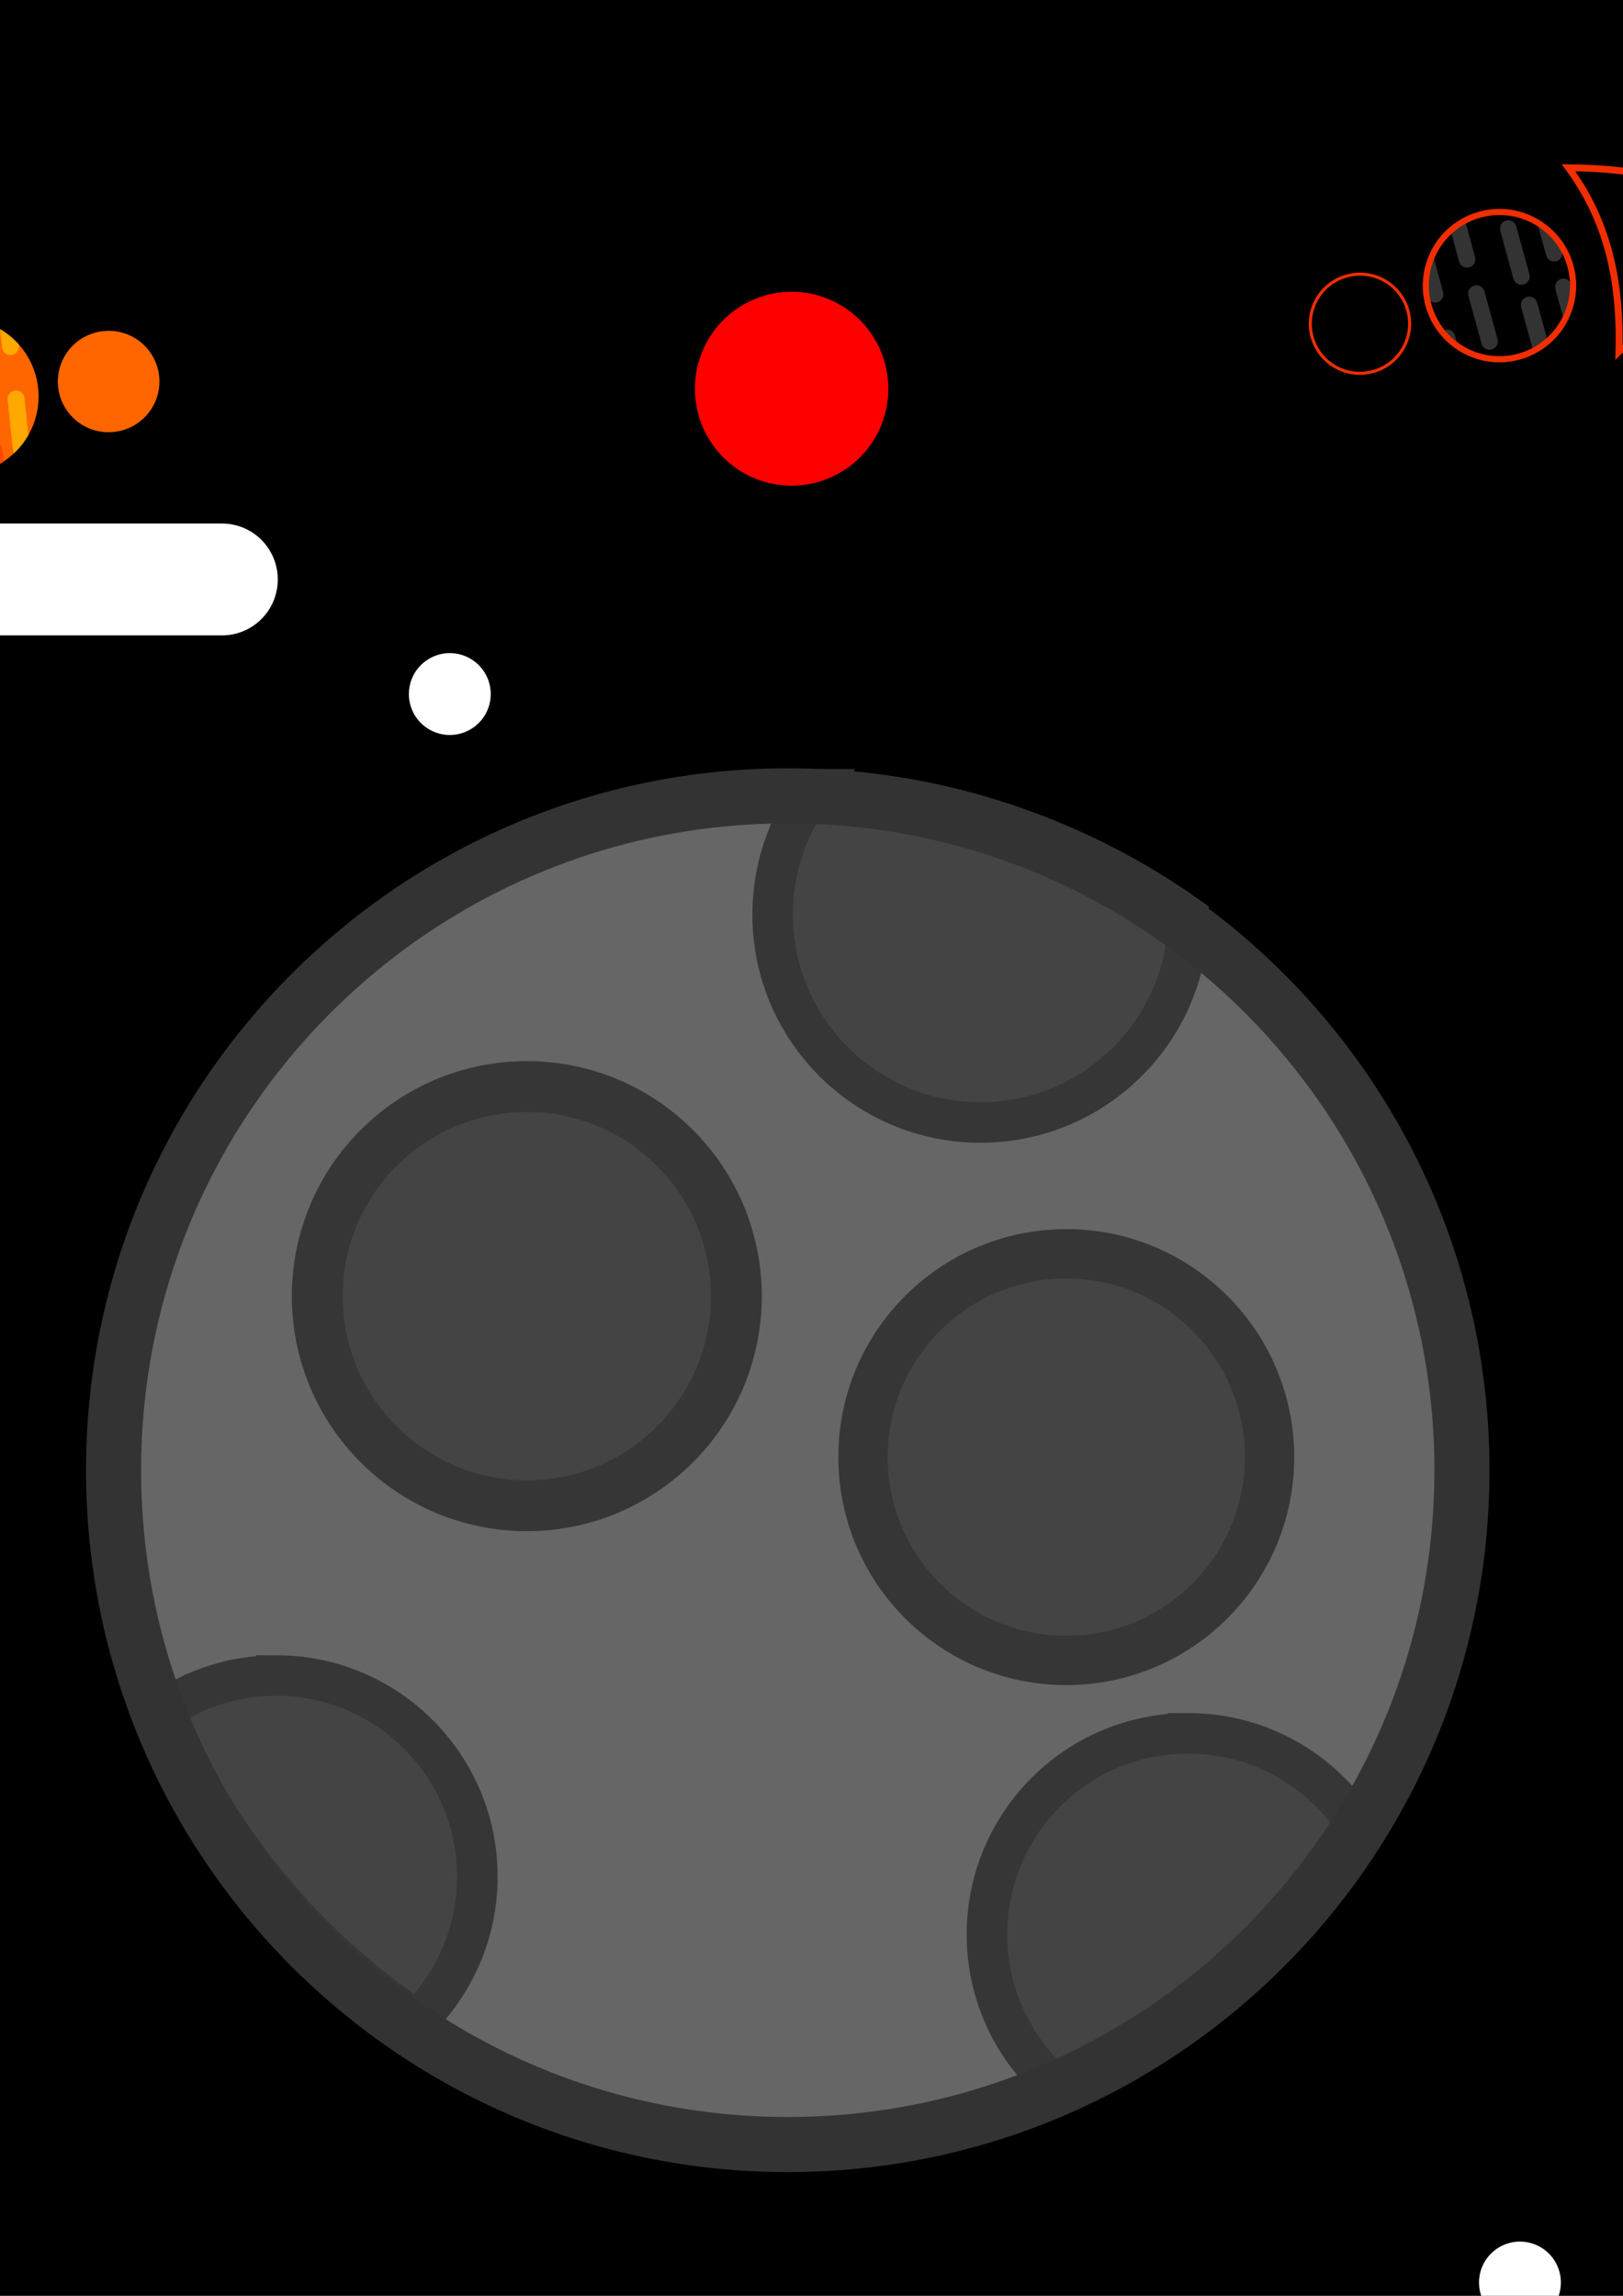 <?xml version="1.0" encoding="UTF-8" standalone="no"?>
<!-- Created with Inkscape (http://www.inkscape.org/) -->

<svg
   xmlns:dc="http://purl.org/dc/elements/1.1/"
   xmlns:cc="http://creativecommons.org/ns#"
   xmlns:rdf="http://www.w3.org/1999/02/22-rdf-syntax-ns#"
   xmlns:svg="http://www.w3.org/2000/svg"
   xmlns="http://www.w3.org/2000/svg"
   xmlns:sodipodi="http://sodipodi.sourceforge.net/DTD/sodipodi-0.dtd"
   xmlns:inkscape="http://www.inkscape.org/namespaces/inkscape"
   width="744.094"
   height="1052.362"
   id="svg2"
   version="1.1"
   inkscape:version="0.48.2 r9819"
   sodipodi:docname="concept art.svg">
  <defs
     id="defs4">
    <filter
       inkscape:collect="always"
       id="filter5023">
      <feGaussianBlur
         inkscape:collect="always"
         stdDeviation="8.646"
         id="feGaussianBlur5025" />
    </filter>
  </defs>
  <sodipodi:namedview
     id="base"
     pagecolor="#ffffff"
     bordercolor="#666666"
     borderopacity="1.0"
     inkscape:pageopacity="0.0"
     inkscape:pageshadow="2"
     inkscape:zoom="0.89865282"
     inkscape:cx="3676.7158"
     inkscape:cy="94.703873"
     inkscape:document-units="px"
     inkscape:current-layer="g4925"
     showgrid="false"
     inkscape:window-width="1366"
     inkscape:window-height="709"
     inkscape:window-x="-8"
     inkscape:window-y="760"
     inkscape:window-maximized="1" />
  <g
     inkscape:label="Layer 1"
     inkscape:groupmode="layer"
     id="layer1">
    <rect
       style="fill:#000000;fill-opacity:1;stroke:none"
       id="rect3160"
       width="3543.75"
       height="2125"
       x="-1687.5"
       y="-616.388"
       ry="28.571" />
    <g
       id="g3244">
      <path
         inkscape:connector-curvature="0"
         id="path2994"
         d="m -404.286,426.648 c 0,265.886 -215.543,481.429 -481.429,481.429 -265.886,0 -481.429,-215.543 -481.429,-481.429 0,-265.886 215.543,-481.429 481.429,-481.429 265.886,0 481.429,215.543 481.429,481.429 z"
         style="fill:#ff6600;fill-opacity:1;stroke:none" />
      <path
         inkscape:connector-curvature="0"
         id="rect3772"
         d="m -1184.396,49.018 c -37.007,29.307 -69.525,63.976 -96.558,102.775 3.989,0.969 8.139,1.649 12.434,1.649 l 313.146,0 c 28.921,0 52.276,-23.355 52.276,-52.276 0,-28.921 -23.355,-52.149 -52.276,-52.149 l -229.023,0 z"
         style="fill:#ffa800;fill-opacity:1;stroke:none" />
      <path
         inkscape:connector-curvature="0"
         id="rect3774"
         d="m -732.059,49.018 c -28.921,0 -52.149,23.228 -52.149,52.149 0,28.921 23.228,52.276 52.149,52.276 l 242.726,0 c -27.255,-39.467 -60.169,-74.703 -97.7,-104.424 l -145.027,0 z"
         style="fill:#ffa800;fill-opacity:1;stroke:none" />
      <path
         inkscape:connector-curvature="0"
         id="rect3776"
         d="m -560.895,379.674 c -28.921,0 -52.149,23.228 -52.149,52.149 0,28.921 23.228,52.149 52.149,52.149 l 153.274,0 c 2.234,-18.813 3.299,-37.936 3.299,-57.351 0,-15.841 -0.789,-31.498 -2.284,-46.947 l -154.289,0 z"
         style="fill:#ffa800;fill-opacity:1;stroke:none" />
      <rect
         style="fill:#ffa800;fill-opacity:1;stroke:none"
         id="rect3778"
         width="417.625"
         height="104.406"
         x="-1303.339"
         y="379.622"
         ry="52.203" />
      <path
         inkscape:connector-curvature="0"
         id="rect3780"
         d="m -1251.136,713.121 c -6.647,0 -12.941,1.307 -18.779,3.553 29.164,38.574 64.011,72.597 103.282,100.872 l 228.769,0 c 28.921,0 52.149,-23.228 52.149,-52.149 0,-28.921 -23.228,-52.276 -52.149,-52.276 l -313.273,0 z"
         style="fill:#ffa800;fill-opacity:1;stroke:none" />
      <path
         inkscape:connector-curvature="0"
         id="rect3782"
         d="m -613.044,713.121 c -28.921,0 -52.276,23.355 -52.276,52.276 0,28.921 23.355,52.149 52.276,52.149 l 8.247,0 c 40.474,-29.14 76.249,-64.384 105.947,-104.424 l -114.194,0 z"
         style="fill:#ffa800;fill-opacity:1;stroke:none" />
      <path
         inkscape:connector-curvature="0"
         id="rect3826"
         d="m -1056.824,544.932 313.219,0 c 28.921,0 52.203,23.283 52.203,52.203 0,28.921 -23.283,52.203 -52.203,52.203 l -313.219,0 c -28.921,0 -52.203,-23.283 -52.203,-52.203 0,-28.921 23.282,-52.203 52.203,-52.203 z"
         style="fill:#ff4800;fill-opacity:1;stroke:none" />
      <path
         inkscape:connector-curvature="0"
         id="rect3828"
         d="m -569.65,544.875 c -28.92,0 -52.149,23.355 -52.149,52.276 0,28.921 23.228,52.149 52.149,52.149 l 110.895,0 c 17.105,-32.742 30.589,-67.799 39.841,-104.424 l -150.736,0 z"
         style="fill:#ff4800;fill-opacity:1;stroke:none" />
      <path
         inkscape:connector-curvature="0"
         id="rect3830"
         d="m -569.65,225.892 c -28.92,0 -52.149,23.355 -52.149,52.276 0,28.92 23.228,52.149 52.149,52.149 l 155.685,0 c -7.411,-36.469 -18.982,-71.458 -34.131,-104.424 l -121.553,0 z"
         style="fill:#ff4800;fill-opacity:1;stroke:none" />
      <path
         inkscape:connector-curvature="0"
         id="rect3832"
         d="m -1056.824,225.913 313.219,0 c 28.921,0 52.203,23.283 52.203,52.203 0,28.92 -23.283,52.203 -52.203,52.203 l -313.219,0 c -28.921,0 -52.203,-23.283 -52.203,-52.203 0,-28.921 23.283,-52.203 52.203,-52.203 z"
         style="fill:#ff4800;fill-opacity:1;stroke:none" />
      <path
         inkscape:connector-curvature="0"
         id="rect3834"
         d="m -885.714,-54.772 c -80.299,0 -155.986,19.664 -222.552,54.433 l 297.92,0 c 23.955,0 43.927,-16.017 50.119,-37.938 -40.01,-10.774 -82.073,-16.495 -125.487,-16.495 z"
         style="fill:#ff4800;fill-opacity:1;stroke:none" />
      <path
         inkscape:connector-curvature="0"
         id="path3860"
         d="m -1323.332,225.892 c -15.149,32.966 -26.72,67.955 -34.131,104.424 l 126.629,0 c 28.921,0 52.149,-23.228 52.149,-52.149 0,-28.921 -23.228,-52.276 -52.149,-52.276 l -92.497,0 z"
         style="fill:#ff4800;fill-opacity:1;stroke:none" />
      <path
         inkscape:connector-curvature="0"
         id="path3862"
         d="m -1352.515,544.875 c 9.252,36.626 22.736,71.682 39.841,104.424 l 73.084,0 c 28.921,0 52.276,-23.228 52.276,-52.149 0,-28.921 -23.355,-52.276 -52.276,-52.276 l -112.925,0 z"
         style="fill:#ff4800;fill-opacity:1;stroke:none" />
    </g>
    <path
       inkscape:connector-curvature="0"
       id="path3227"
       d="m -192.762,-97.525 153.844,0 c 14.205,0 25.641,11.436 25.641,25.641 0,14.205 -11.436,25.641 -25.641,25.641 l -153.844,0 c -14.205,0 -25.641,-11.436 -25.641,-25.641 0,-14.205 11.436,-25.641 25.641,-25.641 z"
       style="fill:#ffffff;fill-opacity:1;stroke:none" />
    <g
       transform="matrix(2.038,0,0,2.038,-332.06,-1171.008)"
       id="g4020">
      <g
         id="g3941">
        <path
           inkscape:connector-curvature="0"
           transform="matrix(0.883,0,0,0.883,432.795,77.573)"
           style="fill:#000000;fill-opacity:1;stroke:#f22e00;stroke-width:1;stroke-miterlimit:4;stroke-opacity:1;stroke-dasharray:none"
           d="m 484.286,539.505 c 0,74.164 -60.122,134.286 -134.286,134.286 -74.164,0 -134.286,-60.122 -134.286,-134.286 0,-74.164 60.122,-134.286 134.286,-134.286 74.164,0 134.286,60.122 134.286,134.286 z"
           id="path3872" />
        <path
           inkscape:connector-curvature="0"
           id="path3876"
           d="m 660,504.505 77.143,0 c 7.123,0 12.857,5.734 12.857,12.857 0,7.123 -5.734,12.857 -12.857,12.857 l -77.143,0 c -7.123,0 -12.857,-5.734 -12.857,-12.857 0,-7.123 5.734,-12.857 12.857,-12.857 z"
           style="fill:#333333;fill-opacity:1;stroke:none" />
        <path
           inkscape:connector-curvature="0"
           style="fill:#333333;fill-opacity:1;stroke:none"
           d="M 782.844,504.5 C 775.721,504.5 770,510.252 770,517.375 c 0,7.123 5.721,12.844 12.844,12.844 l 75.188,0 C 856.206,521.237 853.356,512.619 849.625,504.5 l -66.781,0 z"
           id="path3878" />
        <path
           inkscape:connector-curvature="0"
           id="path3880"
           d="m 744.286,578.791 77.143,0 c 7.123,0 12.857,5.734 12.857,12.857 0,7.123 -5.734,12.857 -12.857,12.857 l -77.143,0 c -7.123,0 -12.857,-5.734 -12.857,-12.857 0,-7.123 5.734,-12.857 12.857,-12.857 z"
           style="fill:#333333;fill-opacity:1;stroke:none" />
        <path
           inkscape:connector-curvature="0"
           style="fill:#333333;fill-opacity:1;stroke:none"
           d="m 625.906,578.781 c 1.917,8.991 4.828,17.609 8.656,25.719 l 54.719,0 c 7.123,0 12.875,-5.721 12.875,-12.844 0,-7.123 -5.752,-12.875 -12.875,-12.875 l -63.375,0 z"
           id="path3882" />
        <path
           inkscape:connector-curvature="0"
           style="fill:#333333;fill-opacity:1;stroke:none"
           d="m 661.281,640.938 c 12.396,11.486 27.251,20.344 43.688,25.719 l 23.594,0 c 7.123,0 12.875,-5.752 12.875,-12.875 0,-7.123 -5.752,-12.844 -12.875,-12.844 l -67.281,0 z"
           id="path3884" />
        <path
           inkscape:connector-curvature="0"
           style="fill:#333333;fill-opacity:1;stroke:none"
           d="m 798.562,640.938 c -7.123,0 -12.844,5.721 -12.844,12.844 0,3.44 1.346,6.541 3.531,8.844 12.272,-5.361 23.469,-12.711 33.156,-21.688 l -23.844,0 z"
           id="path3886" />
        <path
           inkscape:connector-curvature="0"
           style="fill:#333333;fill-opacity:1;stroke:none"
           d="m 770,445.938 c -7.123,0 -12.844,5.721 -12.844,12.844 0,7.123 5.721,12.875 12.844,12.875 l 57.188,0 c -10.329,-10.714 -22.65,-19.484 -36.375,-25.719 l -20.812,0 z"
           id="path3888" />
        <path
           inkscape:connector-curvature="0"
           style="fill:#333333;fill-opacity:1;stroke:none"
           d="m 692.844,445.938 c -13.726,6.236 -26.045,15.004 -36.375,25.719 l 59.25,0 c 7.123,0 12.844,-5.752 12.844,-12.875 0,-7.123 -5.721,-12.844 -12.844,-12.844 l -22.875,0 z"
           id="path3890" />
        <path
           inkscape:connector-curvature="0"
           id="path4015"
           d="m 741.844,435.375 c -65.485,0 -118.562,53.077 -118.562,118.562 0,65.485 53.077,118.594 118.562,118.594 65.485,0 118.562,-53.109 118.562,-118.594 0,-65.485 -53.077,-118.562 -118.562,-118.562 z m 0,9.094 c 60.464,0 109.469,49.005 109.469,109.469 0,60.464 -49.005,109.5 -109.469,109.5 -60.464,0 -109.5,-49.036 -109.5,-109.5 0,-60.464 49.036,-109.469 109.5,-109.469 z"
           style="fill:#f22e00;fill-opacity:1;stroke:none" />
      </g>
    </g>
    <path
       sodipodi:type="arc"
       style="fill:#ff0000;fill-opacity:1;stroke:none"
       id="path3913"
       sodipodi:cx="350"
       sodipodi:cy="539.50507"
       sodipodi:rx="134.28572"
       sodipodi:ry="134.28572"
       d="m 484.286,539.505 a 134.286,134.286 0 1 1 -268.571,0 134.286,134.286 0 1 1 268.571,0 z"
       transform="matrix(0.33,0,0,0.33,247.432,0.155)" />
    <path
       style="fill:#ff6600;fill-opacity:1;stroke:none"
       d="m -68.092,142.418 c -5.589,29.501 -5.651,59.027 9.437,88.623 -28.27,-4.896 -55.921,-13.765 -81.468,-36.139 20.471,-26.338 43.483,-38.722 72.032,-52.484 z"
       id="path2989"
       inkscape:connector-curvature="0"
       sodipodi:nodetypes="cccc"
       inkscape:transform-center-y="-2.7241006"
       inkscape:transform-center-x="10.43251" />
    <path
       transform="matrix(-0.018,-0.172,0.172,-0.018,-36.689,244.799)"
       d="m 484.286,539.505 a 134.286,134.286 0 1 1 -268.571,0 134.286,134.286 0 1 1 268.571,0 z"
       sodipodi:ry="134.28572"
       sodipodi:rx="134.28572"
       sodipodi:cy="539.50507"
       sodipodi:cx="350"
       id="path2996"
       style="fill:#ff6600;fill-opacity:1;stroke:none"
       sodipodi:type="arc" />
    <g
       transform="matrix(-0.032,-0.3,0.3,-0.032,-172.753,307.435)"
       id="g3925-1">
      <path
         inkscape:connector-curvature="0"
         id="path2994-7"
         d="m 484.286,539.505 c 0,74.164 -60.122,134.286 -134.286,134.286 -74.164,0 -134.286,-60.122 -134.286,-134.286 0,-74.164 60.122,-134.286 134.286,-134.286 74.164,0 134.286,60.122 134.286,134.286 z"
         style="fill:#ff6600;fill-opacity:1;stroke:none"
         transform="matrix(0.883,0,0,0.883,50.957,77.573)" />
      <path
         inkscape:connector-curvature="0"
         id="rect3772-4"
         d="m 286.438,460.938 c -9.115,7.218 -17.123,15.757 -23.781,25.312 0.982,0.239 2.005,0.406 3.062,0.406 l 77.125,0 c 7.123,0 12.875,-5.752 12.875,-12.875 0,-7.123 -5.752,-12.844 -12.875,-12.844 l -56.406,0 z"
         style="fill:#ffa800;fill-opacity:1;stroke:none" />
      <path
         inkscape:connector-curvature="0"
         id="rect3774-0"
         d="m 397.844,460.938 c -7.123,0 -12.844,5.721 -12.844,12.844 0,7.123 5.721,12.875 12.844,12.875 l 59.781,0 c -6.713,-9.72 -14.819,-18.399 -24.062,-25.719 l -35.719,0 z"
         style="fill:#ffa800;fill-opacity:1;stroke:none" />
      <path
         inkscape:connector-curvature="0"
         id="rect3776-9"
         d="m 440,542.375 c -7.123,0 -12.844,5.721 -12.844,12.844 0,7.123 5.721,12.844 12.844,12.844 l 37.75,0 c 0.55,-4.634 0.812,-9.343 0.812,-14.125 0,-3.901 -0.194,-7.758 -0.562,-11.562 l -38,0 z"
         style="fill:#ffa800;fill-opacity:1;stroke:none" />
      <rect
         style="fill:#ffa800;fill-opacity:1;stroke:none"
         id="rect3778-4"
         width="102.857"
         height="25.714"
         x="257.143"
         y="542.362"
         ry="12.857" />
      <path
         inkscape:connector-curvature="0"
         id="rect3780-8"
         d="m 270,624.5 c -1.637,0 -3.187,0.322 -4.625,0.875 7.183,9.5 15.765,17.88 25.438,24.844 l 56.344,0 C 354.279,650.219 360,644.498 360,637.375 360,630.252 354.279,624.5 347.156,624.5 L 270,624.5 z"
         style="fill:#ffa800;fill-opacity:1;stroke:none" />
      <path
         inkscape:connector-curvature="0"
         id="rect3782-8"
         d="m 427.156,624.5 c -7.123,0 -12.875,5.752 -12.875,12.875 0,7.123 5.752,12.844 12.875,12.844 l 2.031,0 c 9.968,-7.177 18.779,-15.857 26.094,-25.719 l -28.125,0 z"
         style="fill:#ffa800;fill-opacity:1;stroke:none" />
      <path
         inkscape:connector-curvature="0"
         id="rect3826-2"
         d="m 317.857,583.076 77.143,0 c 7.123,0 12.857,5.734 12.857,12.857 0,7.123 -5.734,12.857 -12.857,12.857 l -77.143,0 c -7.123,0 -12.857,-5.734 -12.857,-12.857 0,-7.123 5.734,-12.857 12.857,-12.857 z"
         style="fill:#ff4800;fill-opacity:1;stroke:none" />
      <path
         inkscape:connector-curvature="0"
         id="rect3828-4"
         d="m 437.844,583.062 c -7.123,0 -12.844,5.752 -12.844,12.875 0,7.123 5.721,12.844 12.844,12.844 l 27.312,0 c 4.213,-8.064 7.534,-16.698 9.812,-25.719 l -37.125,0 z"
         style="fill:#ff4800;fill-opacity:1;stroke:none" />
      <path
         inkscape:connector-curvature="0"
         id="rect3830-5"
         d="M 437.844,504.5 C 430.721,504.5 425,510.252 425,517.375 c 0,7.123 5.721,12.844 12.844,12.844 l 38.344,0 c -1.825,-8.982 -4.675,-17.599 -8.406,-25.719 l -29.938,0 z"
         style="fill:#ff4800;fill-opacity:1;stroke:none" />
      <path
         inkscape:connector-curvature="0"
         id="rect3832-5"
         d="m 317.857,504.505 77.143,0 c 7.123,0 12.857,5.734 12.857,12.857 0,7.123 -5.734,12.857 -12.857,12.857 l -77.143,0 c -7.123,0 -12.857,-5.734 -12.857,-12.857 0,-7.123 5.734,-12.857 12.857,-12.857 z"
         style="fill:#ff4800;fill-opacity:1;stroke:none" />
      <path
         inkscape:connector-curvature="0"
         id="rect3834-1"
         d="m 360,435.375 c -19.777,0 -38.418,4.843 -54.812,13.406 l 73.375,0 c 5.9,0 10.819,-3.945 12.344,-9.344 C 381.052,436.784 370.692,435.375 360,435.375 z"
         style="fill:#ff4800;fill-opacity:1;stroke:none" />
      <path
         inkscape:connector-curvature="0"
         id="path3860-7"
         d="m 252.219,504.5 c -3.731,8.119 -6.581,16.737 -8.406,25.719 l 31.188,0 c 7.123,0 12.844,-5.721 12.844,-12.844 0,-7.123 -5.721,-12.875 -12.844,-12.875 l -22.781,0 z"
         style="fill:#ff4800;fill-opacity:1;stroke:none" />
      <path
         inkscape:connector-curvature="0"
         id="path3862-1"
         d="m 245.031,583.062 c 2.279,9.021 5.6,17.655 9.812,25.719 l 18,0 c 7.123,0 12.875,-5.721 12.875,-12.844 0,-7.123 -5.752,-12.875 -12.875,-12.875 l -27.812,0 z"
         style="fill:#ff4800;fill-opacity:1;stroke:none" />
    </g>
    <path
       style="fill:#000000;fill-opacity:1;stroke:#f22e00;stroke-width:3.158;stroke-miterlimit:4;stroke-opacity:1;stroke-dasharray:none"
       d="m 742.262,161.098 c 0.735,-29.412 -3.878,-57.973 -23.152,-84.204 28.111,0.26 56.253,4.459 84.499,22.051 -15.626,28.708 -35.918,44.326 -61.346,62.152 z"
       id="path3870"
       inkscape:connector-curvature="0"
       sodipodi:nodetypes="cccc"
       inkscape:transform-center-y="6.6835003"
       inkscape:transform-center-x="-6.3656553" />
    <path
       transform="matrix(0.045,0.163,-0.163,0.045,695.691,67.068)"
       d="m 484.286,539.505 a 134.286,134.286 0 1 1 -268.571,0 134.286,134.286 0 1 1 268.571,0 z"
       sodipodi:ry="134.28572"
       sodipodi:rx="134.28572"
       sodipodi:cy="539.50507"
       sodipodi:cx="350"
       id="path3874"
       style="fill:#000000;fill-opacity:1;stroke:#f22e00;stroke-width:8.31;stroke-miterlimit:4;stroke-opacity:1;stroke-dasharray:none"
       sodipodi:type="arc" />
    <g
       transform="matrix(0.078,0.285,-0.285,0.078,787.468,-123.71)"
       id="g4020-1">
      <g
         id="g3941-5">
        <path
           inkscape:connector-curvature="0"
           transform="matrix(0.883,0,0,0.883,432.795,77.573)"
           style="fill:#000000;fill-opacity:1;stroke:#f22e00;stroke-width:1;stroke-miterlimit:4;stroke-opacity:1;stroke-dasharray:none"
           d="m 484.286,539.505 c 0,74.164 -60.122,134.286 -134.286,134.286 -74.164,0 -134.286,-60.122 -134.286,-134.286 0,-74.164 60.122,-134.286 134.286,-134.286 74.164,0 134.286,60.122 134.286,134.286 z"
           id="path3872-2" />
        <path
           inkscape:connector-curvature="0"
           id="path3876-7"
           d="m 660,504.505 77.143,0 c 7.123,0 12.857,5.734 12.857,12.857 0,7.123 -5.734,12.857 -12.857,12.857 l -77.143,0 c -7.123,0 -12.857,-5.734 -12.857,-12.857 0,-7.123 5.734,-12.857 12.857,-12.857 z"
           style="fill:#333333;fill-opacity:1;stroke:none" />
        <path
           inkscape:connector-curvature="0"
           style="fill:#333333;fill-opacity:1;stroke:none"
           d="M 782.844,504.5 C 775.721,504.5 770,510.252 770,517.375 c 0,7.123 5.721,12.844 12.844,12.844 l 75.188,0 C 856.206,521.237 853.356,512.619 849.625,504.5 l -66.781,0 z"
           id="path3878-6" />
        <path
           inkscape:connector-curvature="0"
           id="path3880-1"
           d="m 744.286,578.791 77.143,0 c 7.123,0 12.857,5.734 12.857,12.857 0,7.123 -5.734,12.857 -12.857,12.857 l -77.143,0 c -7.123,0 -12.857,-5.734 -12.857,-12.857 0,-7.123 5.734,-12.857 12.857,-12.857 z"
           style="fill:#333333;fill-opacity:1;stroke:none" />
        <path
           inkscape:connector-curvature="0"
           style="fill:#333333;fill-opacity:1;stroke:none"
           d="m 625.906,578.781 c 1.917,8.991 4.828,17.609 8.656,25.719 l 54.719,0 c 7.123,0 12.875,-5.721 12.875,-12.844 0,-7.123 -5.752,-12.875 -12.875,-12.875 l -63.375,0 z"
           id="path3882-4" />
        <path
           inkscape:connector-curvature="0"
           style="fill:#333333;fill-opacity:1;stroke:none"
           d="m 661.281,640.938 c 12.396,11.486 27.251,20.344 43.688,25.719 l 23.594,0 c 7.123,0 12.875,-5.752 12.875,-12.875 0,-7.123 -5.752,-12.844 -12.875,-12.844 l -67.281,0 z"
           id="path3884-2" />
        <path
           inkscape:connector-curvature="0"
           style="fill:#333333;fill-opacity:1;stroke:none"
           d="m 798.562,640.938 c -7.123,0 -12.844,5.721 -12.844,12.844 0,3.44 1.346,6.541 3.531,8.844 12.272,-5.361 23.469,-12.711 33.156,-21.688 l -23.844,0 z"
           id="path3886-3" />
        <path
           inkscape:connector-curvature="0"
           style="fill:#333333;fill-opacity:1;stroke:none"
           d="m 770,445.938 c -7.123,0 -12.844,5.721 -12.844,12.844 0,7.123 5.721,12.875 12.844,12.875 l 57.188,0 c -10.329,-10.714 -22.65,-19.484 -36.375,-25.719 l -20.812,0 z"
           id="path3888-2" />
        <path
           inkscape:connector-curvature="0"
           style="fill:#333333;fill-opacity:1;stroke:none"
           d="m 692.844,445.938 c -13.726,6.236 -26.045,15.004 -36.375,25.719 l 59.25,0 c 7.123,0 12.844,-5.752 12.844,-12.875 0,-7.123 -5.721,-12.844 -12.844,-12.844 l -22.875,0 z"
           id="path3890-2" />
        <path
           inkscape:connector-curvature="0"
           id="path4015-1"
           d="m 741.844,435.375 c -65.485,0 -118.562,53.077 -118.562,118.562 0,65.485 53.077,118.594 118.562,118.594 65.485,0 118.562,-53.109 118.562,-118.594 0,-65.485 -53.077,-118.562 -118.562,-118.562 z m 0,9.094 c 60.464,0 109.469,49.005 109.469,109.469 0,60.464 -49.005,109.5 -109.469,109.5 -60.464,0 -109.5,-49.036 -109.5,-109.5 0,-60.464 49.036,-109.469 109.5,-109.469 z"
           style="fill:#f22e00;fill-opacity:1;stroke:none" />
      </g>
    </g>
    <g
       id="g3173"
       transform="translate(0,-225.39)">
      <path
         inkscape:transform-center-y="-8.4234147"
         sodipodi:nodetypes="cccc"
         inkscape:connector-curvature="0"
         id="path3911"
         d="m 379.18,-142.218 c -18.821,-5.684 -38.042,-7.772 -58.359,0 5.148,-18.068 12.84,-35.457 29.18,-50.54 15.73,15.155 22.198,30.997 29.18,50.54 z"
         style="fill:#ff0000;fill-opacity:1;stroke:none" />
      <path
         transform="matrix(0.174,0,0,0.174,289.04,-206.505)"
         d="m 484.286,539.505 c 0,74.164 -60.122,134.286 -134.286,134.286 -74.164,0 -134.286,-60.122 -134.286,-134.286 0,-74.164 60.122,-134.286 134.286,-134.286 74.164,0 134.286,60.122 134.286,134.286 z"
         sodipodi:ry="134.28572"
         sodipodi:rx="134.28572"
         sodipodi:cy="539.50507"
         sodipodi:cx="350"
         id="path3913-6"
         style="fill:#ff0000;fill-opacity:1;stroke:none"
         sodipodi:type="arc" />
      <path
         sodipodi:type="arc"
         style="fill:#ff0000;fill-opacity:1;stroke:none"
         id="path3915"
         sodipodi:cx="350"
         sodipodi:cy="539.50507"
         sodipodi:rx="134.28572"
         sodipodi:ry="134.28572"
         d="m 484.286,539.505 c 0,74.164 -60.122,134.286 -134.286,134.286 -74.164,0 -134.286,-60.122 -134.286,-134.286 0,-74.164 60.122,-134.286 134.286,-134.286 74.164,0 134.286,60.122 134.286,134.286 z"
         transform="matrix(0.113,0,0,0.113,310.34,-128.869)" />
    </g>
    <path
       style="fill:#ffffff;fill-opacity:1;stroke:none"
       d="m -27.137,-263.15 153.844,0 c 14.205,0 25.641,11.436 25.641,25.641 0,14.205 -11.436,25.641 -25.641,25.641 l -153.844,0 c -14.205,0 -25.641,-11.436 -25.641,-25.641 0,-14.205 11.436,-25.641 25.641,-25.641 z"
       id="path3260"
       inkscape:connector-curvature="0" />
    <path
       inkscape:connector-curvature="0"
       id="path3262"
       d="m 175.988,-144.4 153.844,0 c 14.205,0 25.641,11.436 25.641,25.641 0,14.205 -11.436,25.641 -25.641,25.641 l -153.844,0 c -14.205,0 -25.641,-11.436 -25.641,-25.641 0,-14.205 11.436,-25.641 25.641,-25.641 z"
       style="fill:#ffffff;fill-opacity:1;stroke:none" />
    <path
       style="fill:#ffffff;fill-opacity:1;stroke:none"
       d="m 807.238,-406.9 153.844,0 c 14.205,0 25.641,11.436 25.641,25.641 0,14.205 -11.436,25.641 -25.641,25.641 l -153.844,0 c -14.205,0 -25.641,-11.436 -25.641,-25.641 0,-14.205 11.436,-25.641 25.641,-25.641 z"
       id="path3264"
       inkscape:connector-curvature="0" />
    <path
       inkscape:connector-curvature="0"
       id="path3266"
       d="m 1107.238,546.225 153.844,0 c 14.205,0 25.641,11.436 25.641,25.641 0,14.205 -11.436,25.641 -25.641,25.641 l -153.844,0 c -14.205,0 -25.641,-11.436 -25.641,-25.641 0,-14.205 11.436,-25.641 25.641,-25.641 z"
       style="fill:#ffffff;fill-opacity:1;stroke:none" />
    <path
       style="fill:#ffffff;fill-opacity:1;stroke:none"
       d="m 825.988,921.225 153.844,0 c 14.205,0 25.641,11.436 25.641,25.641 0,14.205 -11.436,25.641 -25.641,25.641 l -153.844,0 c -14.205,0 -25.641,-11.436 -25.641,-25.641 0,-14.205 11.436,-25.641 25.641,-25.641 z"
       id="path3268"
       inkscape:connector-curvature="0" />
    <path
       inkscape:connector-curvature="0"
       id="path3270"
       d="m 897.863,408.725 153.844,0 c 14.205,0 25.641,11.436 25.641,25.641 0,14.205 -11.436,25.641 -25.641,25.641 l -153.844,0 c -14.205,0 -25.641,-11.436 -25.641,-25.641 0,-14.205 11.436,-25.641 25.641,-25.641 z"
       style="fill:#ffffff;fill-opacity:1;stroke:none" />
    <path
       style="fill:#ffffff;fill-opacity:1;stroke:none"
       d="m 1557.238,349.35 153.844,0 c 14.205,0 25.641,11.436 25.641,25.641 0,14.205 -11.436,25.641 -25.641,25.641 l -153.844,0 c -14.205,0 -25.641,-11.436 -25.641,-25.641 0,-14.205 11.436,-25.641 25.641,-25.641 z"
       id="path3272"
       inkscape:connector-curvature="0" />
    <path
       inkscape:connector-curvature="0"
       id="path3274"
       d="m 1557.238,-122.525 153.844,0 c 14.205,0 25.641,11.436 25.641,25.641 0,14.205 -11.436,25.641 -25.641,25.641 l -153.844,0 c -14.205,0 -25.641,-11.436 -25.641,-25.641 0,-14.205 11.436,-25.641 25.641,-25.641 z"
       style="fill:#ffffff;fill-opacity:1;stroke:none" />
    <path
       style="fill:#ffffff;fill-opacity:1;stroke:none"
       d="m 1538.488,924.35 153.844,0 c 14.205,0 25.641,11.436 25.641,25.641 0,14.205 -11.436,25.641 -25.641,25.641 l -153.844,0 c -14.205,0 -25.641,-11.436 -25.641,-25.641 0,-14.205 11.436,-25.641 25.641,-25.641 z"
       id="path3276"
       inkscape:connector-curvature="0" />
    <path
       inkscape:connector-curvature="0"
       id="path3278"
       d="m -524.012,968.1 153.844,0 c 14.205,0 25.641,11.436 25.641,25.641 0,14.205 -11.436,25.641 -25.641,25.641 l -153.844,0 c -14.205,0 -25.641,-11.436 -25.641,-25.641 0,-14.205 11.436,-25.641 25.641,-25.641 z"
       style="fill:#ffffff;fill-opacity:1;stroke:none" />
    <path
       style="fill:#ffffff;fill-opacity:1;stroke:none"
       d="m -330.262,686.85 153.844,0 c 14.205,0 25.641,11.436 25.641,25.641 0,14.205 -11.436,25.641 -25.641,25.641 l -153.844,0 c -14.205,0 -25.641,-11.436 -25.641,-25.641 0,-14.205 11.436,-25.641 25.641,-25.641 z"
       id="path3280"
       inkscape:connector-curvature="0" />
    <path
       inkscape:connector-curvature="0"
       id="path3282"
       d="m -905.262,-344.4 153.844,0 c 14.205,0 25.641,11.436 25.641,25.641 0,14.205 -11.436,25.641 -25.641,25.641 l -153.844,0 c -14.205,0 -25.641,-11.436 -25.641,-25.641 0,-14.205 11.436,-25.641 25.641,-25.641 z"
       style="fill:#ffffff;fill-opacity:1;stroke:none" />
    <path
       style="fill:#ffffff;fill-opacity:1;stroke:none"
       d="m -602.137,-294.4 153.844,0 c 14.205,0 25.641,11.436 25.641,25.641 0,14.205 -11.436,25.641 -25.641,25.641 l -153.844,0 c -14.205,0 -25.641,-11.436 -25.641,-25.641 0,-14.205 11.436,-25.641 25.641,-25.641 z"
       id="path3284"
       inkscape:connector-curvature="0" />
    <path
       inkscape:connector-curvature="0"
       id="path3286"
       d="m -567.762,-110.025 153.844,0 c 14.205,0 25.641,11.436 25.641,25.641 0,14.205 -11.436,25.641 -25.641,25.641 l -153.844,0 c -14.205,0 -25.641,-11.436 -25.641,-25.641 0,-14.205 11.436,-25.641 25.641,-25.641 z"
       style="fill:#ffffff;fill-opacity:1;stroke:none" />
    <path
       style="fill:#ffffff;fill-opacity:1;stroke:none"
       d="m -420.887,-491.275 153.844,0 c 14.205,0 25.641,11.436 25.641,25.641 0,14.205 -11.436,25.641 -25.641,25.641 l -153.844,0 c -14.205,0 -25.641,-11.436 -25.641,-25.641 0,-14.205 11.436,-25.641 25.641,-25.641 z"
       id="path3288"
       inkscape:connector-curvature="0" />
    <path
       inkscape:connector-curvature="0"
       id="path3290"
       d="m -52.137,239.975 153.843,0 c 14.205,0 25.641,11.436 25.641,25.641 0,14.205 -11.436,25.641 -25.641,25.641 l -153.843,0 c -14.205,0 -25.641,-11.436 -25.641,-25.641 0,-14.205 11.436,-25.641 25.641,-25.641 z"
       style="fill:#ffffff;fill-opacity:1;stroke:none" />
    <path
       sodipodi:type="arc"
       style="fill:#ffffff;fill-opacity:1;stroke:none"
       id="path3294"
       sodipodi:cx="-78.125"
       sodipodi:cy="467.98718"
       sodipodi:rx="28.125"
       sodipodi:ry="28.125"
       d="m -50,467.987 a 28.125,28.125 0 1 1 -56.25,0 28.125,28.125 0 1 1 56.25,0 z"
       transform="matrix(0.667,0,0,0.667,-26.042,155.996)" />
    <path
       transform="matrix(0.667,0,0,0.667,258.333,5.996)"
       d="m -50,467.987 a 28.125,28.125 0 1 1 -56.25,0 28.125,28.125 0 1 1 56.25,0 z"
       sodipodi:ry="28.125"
       sodipodi:rx="28.125"
       sodipodi:cy="467.98718"
       sodipodi:cx="-78.125"
       id="path3296"
       style="fill:#ffffff;fill-opacity:1;stroke:none"
       sodipodi:type="arc" />
    <path
       sodipodi:type="arc"
       style="fill:#ffffff;fill-opacity:1;stroke:none"
       id="path3298"
       sodipodi:cx="-78.125"
       sodipodi:cy="467.98718"
       sodipodi:rx="28.125"
       sodipodi:ry="28.125"
       d="m -50,467.987 a 28.125,28.125 0 1 1 -56.25,0 28.125,28.125 0 1 1 56.25,0 z"
       transform="matrix(0.667,0,0,0.667,592.708,-362.754)" />
    <path
       transform="matrix(0.667,0,0,0.667,-329.167,-190.879)"
       d="m -50,467.987 a 28.125,28.125 0 1 1 -56.25,0 28.125,28.125 0 1 1 56.25,0 z"
       sodipodi:ry="28.125"
       sodipodi:rx="28.125"
       sodipodi:cy="467.98718"
       sodipodi:cx="-78.125"
       id="path3300"
       style="fill:#ffffff;fill-opacity:1;stroke:none"
       sodipodi:type="arc" />
    <path
       sodipodi:type="arc"
       style="fill:#ffffff;fill-opacity:1;stroke:none"
       id="path3302"
       sodipodi:cx="-78.125"
       sodipodi:cy="467.98718"
       sodipodi:rx="28.125"
       sodipodi:ry="28.125"
       d="m -50,467.987 a 28.125,28.125 0 1 1 -56.25,0 28.125,28.125 0 1 1 56.25,0 z"
       transform="matrix(0.667,0,0,0.667,-122.917,-478.379)" />
    <path
       transform="matrix(0.667,0,0,0.667,-566.667,-706.504)"
       d="m -50,467.987 a 28.125,28.125 0 1 1 -56.25,0 28.125,28.125 0 1 1 56.25,0 z"
       sodipodi:ry="28.125"
       sodipodi:rx="28.125"
       sodipodi:cy="467.98718"
       sodipodi:cx="-78.125"
       id="path3304"
       style="fill:#ffffff;fill-opacity:1;stroke:none"
       sodipodi:type="arc" />
    <path
       sodipodi:type="arc"
       style="fill:#ffffff;fill-opacity:1;stroke:none"
       id="path3306"
       sodipodi:cx="-78.125"
       sodipodi:cy="467.98718"
       sodipodi:rx="28.125"
       sodipodi:ry="28.125"
       d="m -50,467.987 a 28.125,28.125 0 1 1 -56.25,0 28.125,28.125 0 1 1 56.25,0 z"
       transform="matrix(0.667,0,0,0.667,942.708,-575.254)" />
    <path
       transform="matrix(0.667,0,0,0.667,536.458,-778.379)"
       d="m -50,467.987 a 28.125,28.125 0 1 1 -56.25,0 28.125,28.125 0 1 1 56.25,0 z"
       sodipodi:ry="28.125"
       sodipodi:rx="28.125"
       sodipodi:cy="467.98718"
       sodipodi:cx="-78.125"
       id="path3308"
       style="fill:#ffffff;fill-opacity:1;stroke:none"
       sodipodi:type="arc" />
    <path
       sodipodi:type="arc"
       style="fill:#ffffff;fill-opacity:1;stroke:none"
       id="path3310"
       sodipodi:cx="-78.125"
       sodipodi:cy="467.98718"
       sodipodi:rx="28.125"
       sodipodi:ry="28.125"
       d="m -50,467.987 a 28.125,28.125 0 1 1 -56.25,0 28.125,28.125 0 1 1 56.25,0 z"
       transform="matrix(0.667,0,0,0.667,995.833,318.496)" />
    <path
       transform="matrix(0.667,0,0,0.667,36.458,-787.754)"
       d="m -50,467.987 a 28.125,28.125 0 1 1 -56.25,0 28.125,28.125 0 1 1 56.25,0 z"
       sodipodi:ry="28.125"
       sodipodi:rx="28.125"
       sodipodi:cy="467.98718"
       sodipodi:cx="-78.125"
       id="path3312"
       style="fill:#ffffff;fill-opacity:1;stroke:none"
       sodipodi:type="arc" />
    <path
       sodipodi:type="arc"
       style="fill:#ffffff;fill-opacity:1;stroke:none"
       id="path3314"
       sodipodi:cx="-78.125"
       sodipodi:cy="467.98718"
       sodipodi:rx="28.125"
       sodipodi:ry="28.125"
       d="m -50,467.987 a 28.125,28.125 0 1 1 -56.25,0 28.125,28.125 0 1 1 56.25,0 z"
       transform="matrix(0.667,0,0,0.667,748.958,734.121)" />
    <path
       transform="matrix(0.667,0,0,0.667,-135.417,730.996)"
       d="m -50,467.987 a 28.125,28.125 0 1 1 -56.25,0 28.125,28.125 0 1 1 56.25,0 z"
       sodipodi:ry="28.125"
       sodipodi:rx="28.125"
       sodipodi:cy="467.98718"
       sodipodi:cx="-78.125"
       id="path3316"
       style="fill:#ffffff;fill-opacity:1;stroke:none"
       sodipodi:type="arc" />
    <path
       sodipodi:type="arc"
       style="fill:#ffffff;fill-opacity:1;stroke:none"
       id="path3318"
       sodipodi:cx="-78.125"
       sodipodi:cy="467.98718"
       sodipodi:rx="28.125"
       sodipodi:ry="28.125"
       d="m -50,467.987 a 28.125,28.125 0 1 1 -56.25,0 28.125,28.125 0 1 1 56.25,0 z"
       transform="matrix(0.667,0,0,0.667,-694.792,737.246)" />
    <path
       transform="matrix(0.667,0,0,0.667,977.083,-81.504)"
       d="m -50,467.987 a 28.125,28.125 0 1 1 -56.25,0 28.125,28.125 0 1 1 56.25,0 z"
       sodipodi:ry="28.125"
       sodipodi:rx="28.125"
       sodipodi:cy="467.98718"
       sodipodi:cx="-78.125"
       id="path3320"
       style="fill:#ffffff;fill-opacity:1;stroke:none"
       sodipodi:type="arc" />
    <path
       sodipodi:type="arc"
       style="fill:#ffffff;fill-opacity:1;stroke:none"
       id="path3322"
       sodipodi:cx="-78.125"
       sodipodi:cy="467.98718"
       sodipodi:rx="28.125"
       sodipodi:ry="28.125"
       d="m -50,467.987 a 28.125,28.125 0 1 1 -56.25,0 28.125,28.125 0 1 1 56.25,0 z"
       transform="matrix(0.667,0,0,0.667,1736.458,-772.129)" />
    <path
       transform="matrix(0.667,0,0,0.667,1727.083,-131.504)"
       d="m -50,467.987 a 28.125,28.125 0 1 1 -56.25,0 28.125,28.125 0 1 1 56.25,0 z"
       sodipodi:ry="28.125"
       sodipodi:rx="28.125"
       sodipodi:cy="467.98718"
       sodipodi:cx="-78.125"
       id="path3324"
       style="fill:#ffffff;fill-opacity:1;stroke:none"
       sodipodi:type="arc" />
    <path
       sodipodi:type="arc"
       style="fill:#ffffff;fill-opacity:1;stroke:none"
       id="path3326"
       sodipodi:cx="-78.125"
       sodipodi:cy="467.98718"
       sodipodi:rx="28.125"
       sodipodi:ry="28.125"
       d="m -50,467.987 a 28.125,28.125 0 1 1 -56.25,0 28.125,28.125 0 1 1 56.25,0 z"
       transform="matrix(0.667,0,0,0.667,1545.833,365.371)" />
    <path
       transform="matrix(0.667,0,0,0.667,1370.833,12.246)"
       d="m -50,467.987 a 28.125,28.125 0 1 1 -56.25,0 28.125,28.125 0 1 1 56.25,0 z"
       sodipodi:ry="28.125"
       sodipodi:rx="28.125"
       sodipodi:cy="467.98718"
       sodipodi:cx="-78.125"
       id="path3328"
       style="fill:#ffffff;fill-opacity:1;stroke:none"
       sodipodi:type="arc" />
    <path
       sodipodi:type="arc"
       style="fill:#ffffff;fill-opacity:1;stroke:none"
       id="path3332"
       sodipodi:cx="-78.125"
       sodipodi:cy="467.98718"
       sodipodi:rx="28.125"
       sodipodi:ry="28.125"
       d="m -50,467.987 a 28.125,28.125 0 1 1 -56.25,0 28.125,28.125 0 1 1 56.25,0 z"
       transform="matrix(0.667,0,0,0.667,1348.958,562.246)" />
    <g
       transform="matrix(2.687,0,0,2.687,-791.899,-1260.943)"
       id="g3339-5"
       inkscape:export-filename="C:\Users\Ajay\Downloads\eclipse-jee-juno-SR1-win32-x86_64\projects\Lib-GDX\Bouncee\android\assets\planet.png"
       inkscape:export-xdpi="83.928314"
       inkscape:export-ydpi="83.928314">
      <path
         transform="matrix(0.883,0,0,0.883,842.917,77.573)"
         style="fill:#666666;fill-opacity:1;stroke:none"
         d="m 484.286,539.505 c 0,74.164 -60.122,134.286 -134.286,134.286 -74.164,0 -134.286,-60.122 -134.286,-134.286 0,-74.164 60.122,-134.286 134.286,-134.286 74.164,0 134.286,60.122 134.286,134.286 z"
         id="path3000-8-7"
         inkscape:connector-curvature="0" />
      <path
         style="fill:#444444;fill-opacity:1;stroke:none"
         d="m 1041.344,511.188 c -3.163,8.177 -5.464,16.781 -6.75,25.719 l 73.719,0 c 7.123,0 12.875,-5.721 12.875,-12.844 0,-7.123 -5.752,-12.875 -12.875,-12.875 l -66.969,0 z"
         id="path4130-6"
         inkscape:connector-curvature="0" />
      <path
         inkscape:connector-curvature="0"
         id="path4150-1"
         d="m 1169.571,511.195 77.143,0 c 7.123,0 12.857,5.734 12.857,12.857 0,7.123 -5.734,12.857 -12.857,12.857 l -77.143,0 c -7.123,0 -12.857,-5.734 -12.857,-12.857 0,-7.123 5.734,-12.857 12.857,-12.857 z"
         style="fill:#444444;fill-opacity:1;stroke:none" />
      <path
         style="fill:#444444;fill-opacity:1;stroke:none"
         d="m 1221.094,572.812 c -7.123,0 -12.875,5.721 -12.875,12.844 0,7.123 5.752,12.875 12.875,12.875 l 40.75,0 c 3.317,-8.165 5.756,-16.766 7.187,-25.719 l -47.937,0 z"
         id="path4152-8"
         inkscape:connector-curvature="0" />
      <path
         inkscape:connector-curvature="0"
         id="path4154-9"
         d="m 1096.84,572.815 77.143,0 c 7.123,0 12.857,5.734 12.857,12.857 0,7.123 -5.734,12.857 -12.857,12.857 l -77.143,0 c -7.123,0 -12.857,-5.734 -12.857,-12.857 0,-7.123 5.734,-12.857 12.857,-12.857 z"
         style="fill:#444444;fill-opacity:1;stroke:none" />
      <path
         style="fill:#444444;fill-opacity:1;stroke:none"
         d="m 1034.875,572.812 c 1.432,8.953 3.901,17.553 7.219,25.719 l 5.625,0 c 7.123,0 12.844,-5.752 12.844,-12.875 0,-7.123 -5.721,-12.844 -12.844,-12.844 l -12.844,0 z"
         id="path4156-2"
         inkscape:connector-curvature="0" />
      <path
         style="fill:#444444;fill-opacity:1;stroke:none"
         d="m 1059.469,627.375 c -0.202,0 -0.395,0.022 -0.594,0.031 7.886,9.981 17.345,18.645 28,25.656 l 49.719,0 c 7.123,0 12.875,-5.721 12.875,-12.844 0,-7.123 -5.752,-12.844 -12.875,-12.844 l -77.125,0 z"
         id="path4158-7"
         inkscape:connector-curvature="0" />
      <path
         style="fill:#444444;fill-opacity:1;stroke:none"
         d="m 1202.906,627.375 c -7.123,0 -12.844,5.721 -12.844,12.844 0,7.123 5.721,12.844 12.844,12.844 l 14.125,0 c 10.667,-7.017 20.139,-15.695 28.031,-25.688 l -42.156,0 z"
         id="path4160-9"
         inkscape:connector-curvature="0" />
      <path
         style="fill:#444444;fill-opacity:1;stroke:none"
         d="m 1196.688,444.094 c -3.962,2.186 -6.625,6.419 -6.625,11.281 0,7.123 5.721,12.844 12.844,12.844 l 30.969,0 c -10.684,-10.209 -23.28,-18.457 -37.188,-24.125 z"
         id="path4162-5"
         inkscape:connector-curvature="0" />
      <path
         style="fill:#444444;fill-opacity:1;stroke:none"
         d="m 1111.375,442.5 c -15.553,5.665 -29.578,14.506 -41.312,25.719 l 69.562,0 c 7.123,0 12.875,-5.721 12.875,-12.844 0,-7.123 -5.752,-12.875 -12.875,-12.875 l -28.25,0 z"
         id="path4164-4"
         inkscape:connector-curvature="0" />
      <path
         inkscape:connector-curvature="0"
         id="path3334-3"
         d="m 1151.96,434.206 c -66.128,0 -119.731,53.615 -119.731,119.743 0,66.128 53.604,119.731 119.731,119.731 66.128,0 119.731,-53.604 119.731,-119.731 0,-66.128 -53.604,-119.743 -119.731,-119.743 z m 0,9.396 c 60.938,0 110.335,49.409 110.335,110.347 0,60.938 -49.397,110.335 -110.335,110.335 -60.938,0 -110.335,-49.397 -110.335,-110.335 0,-60.938 49.397,-110.347 110.335,-110.347 z"
         style="fill:#333333;fill-opacity:1;stroke:none" />
    </g>
    <g
       inkscape:export-ydpi="83.928314"
       inkscape:export-xdpi="83.928314"
       inkscape:export-filename="C:\Users\Ajay\Downloads\eclipse-jee-juno-SR1-win32-x86_64\projects\Lib-GDX\Bouncee\android\assets\planet.png"
       id="g3107"
       transform="matrix(2.687,0,0,2.687,-807.524,-460.943)">
      <g
         id="g4925"
         inkscape:export-filename="C:\Users\Ajay\Downloads\eclipse-jee-juno-SR1-win32-x86_64\projects\Lib-GDX\Bouncee\android\assets\planet.png"
         inkscape:export-xdpi="83.928314"
         inkscape:export-ydpi="83.928314">
        <path
           style="opacity:0.848;fill:#666666;fill-opacity:1;stroke:none;filter:url(#filter5023)"
           d="m 1335.603,557.234 c 0,68.641 -55.645,124.286 -124.286,124.286 -68.641,0 -124.286,-55.645 -124.286,-124.286 0,-68.641 55.645,-124.286 124.286,-124.286 68.641,0 124.286,55.645 124.286,124.286 z"
           id="path3109"
           inkscape:connector-curvature="0"
           transform="matrix(1.002,0,0,1.002,-2.521,-1.16)"
           inkscape:export-filename="C:\Users\Ajay\Downloads\eclipse-jee-juno-SR1-win32-x86_64\projects\Lib-GDX\Bouncee\android\assets\planetglow.png"
           inkscape:export-xdpi="83.928314"
           inkscape:export-ydpi="83.928314" />
        <path
           transform="matrix(0.467,0,0,0.467,130.744,58.709)"
           d="m 2296.875,1003.925 c 0,42.284 -34.278,76.562 -76.562,76.562 -42.284,0 -76.562,-34.278 -76.562,-76.562 0,-42.284 34.278,-76.563 76.562,-76.563 42.284,0 76.562,34.278 76.562,76.563 z"
           sodipodi:ry="76.5625"
           sodipodi:rx="76.5625"
           sodipodi:cy="1003.9247"
           sodipodi:cx="2220.3125"
           id="path3131"
           style="fill:#444444;fill-opacity:1;stroke:#363636;stroke-width:18.581;stroke-linecap:butt;stroke-linejoin:miter;stroke-miterlimit:4;stroke-opacity:1;stroke-dasharray:none"
           sodipodi:type="arc" />
        <path
           inkscape:connector-curvature="0"
           id="path3133"
           d="m 1216.726,441.089 c -4.486,5.941 -7.153,13.336 -7.153,21.355 0,19.592 15.883,35.475 35.475,35.475 19.455,0 35.255,-15.665 35.475,-35.068 -18.144,-12.899 -40.072,-20.812 -63.797,-21.762 z"
           style="fill:#444444;fill-opacity:1;stroke:#363636;stroke-width:6.916;stroke-linecap:butt;stroke-linejoin:miter;stroke-miterlimit:4;stroke-opacity:1;stroke-dasharray:none" />
        <path
           inkscape:connector-curvature="0"
           id="path3135"
           d="m 1280.452,602.118 c -18.95,0 -34.312,15.362 -34.312,34.312 0,10.988 5.167,20.763 13.201,27.042 20.908,-9.562 38.551,-25.025 50.805,-44.257 -5.94,-10.228 -17.015,-17.098 -29.694,-17.098 z"
           style="fill:#444444;fill-opacity:1;stroke:#363636;stroke-width:6.916;stroke-linecap:butt;stroke-linejoin:miter;stroke-miterlimit:4;stroke-opacity:1;stroke-dasharray:none" />
        <path
           inkscape:connector-curvature="0"
           id="path3137"
           d="m 1124.876,592.26 c -7.186,0 -13.854,2.202 -19.366,5.978 8.988,21.596 24.169,39.961 43.338,52.875 6.378,-6.23 10.34,-14.922 10.34,-24.542 0,-18.95 -15.362,-34.312 -34.312,-34.312 z"
           style="fill:#444444;fill-opacity:1;stroke:#363636;stroke-width:6.916;stroke-linecap:butt;stroke-linejoin:miter;stroke-miterlimit:4;stroke-opacity:1;stroke-dasharray:none" />
        <path
           inkscape:connector-curvature="0"
           id="path3129"
           d="m 1212.154,437.496 c -66.128,0 -119.731,53.615 -119.731,119.743 0,66.128 53.604,119.731 119.731,119.731 66.128,0 119.731,-53.604 119.731,-119.731 0,-66.128 -53.604,-119.743 -119.731,-119.743 z m 0,9.396 c 60.938,0 110.335,49.409 110.335,110.347 0,60.938 -49.397,110.335 -110.335,110.335 -60.938,0 -110.335,-49.397 -110.335,-110.335 0,-60.938 49.397,-110.347 110.335,-110.347 z"
           style="fill:#333333;fill-opacity:1;stroke:none" />
        <path
           sodipodi:type="arc"
           style="fill:#444444;fill-opacity:1;stroke:#363636;stroke-width:18.581;stroke-linecap:butt;stroke-linejoin:miter;stroke-miterlimit:4;stroke-opacity:1;stroke-dasharray:none"
           id="path3139"
           sodipodi:cx="2220.3125"
           sodipodi:cy="1003.9247"
           sodipodi:rx="76.5625"
           sodipodi:ry="76.5625"
           d="m 2296.875,1003.925 c 0,42.284 -34.278,76.562 -76.562,76.562 -42.284,0 -76.562,-34.278 -76.562,-76.562 0,-42.284 34.278,-76.563 76.562,-76.563 42.284,0 76.562,34.278 76.562,76.563 z"
           transform="matrix(0.453,0,0,0.453,253.873,100.225)" />
        <path
           style="fill:#333333;fill-opacity:1;stroke:none"
           d="m 1212.154,437.496 c -66.128,0 -119.731,53.615 -119.731,119.743 0,66.128 53.604,119.731 119.731,119.731 66.128,0 119.731,-53.604 119.731,-119.731 0,-66.128 -53.604,-119.743 -119.731,-119.743 z m 0,9.396 c 60.938,0 110.335,49.409 110.335,110.347 0,60.938 -49.397,110.335 -110.335,110.335 -60.938,0 -110.335,-49.397 -110.335,-110.335 0,-60.938 49.397,-110.347 110.335,-110.347 z"
           id="path4394"
           inkscape:connector-curvature="0"
           inkscape:export-filename="C:\Users\Ajay\Downloads\eclipse-jee-juno-SR1-win32-x86_64\projects\Lib-GDX\Bouncee\android\assets\planet.png"
           inkscape:export-xdpi="83.928314"
           inkscape:export-ydpi="83.928314" />
        <path
           style="fill:#1c1c1c;fill-opacity:1;stroke:#ffffff;stroke-width:1.1;stroke-linecap:butt;stroke-linejoin:miter;stroke-miterlimit:4;stroke-opacity:1;stroke-dasharray:none"
           d="m 3345.312,789.862 359.375,-106.25 137.5,148.438 -35.938,167.188 -10.938,190.625 -521.327,152.514 32.265,-179.076 -200,-206.25 96.875,-145.312 76.562,-25 z"
           id="path3891"
           inkscape:connector-curvature="0"
           transform="matrix(0.372,0,0,0.372,300.558,171.562)"
           sodipodi:nodetypes="ccccccccccc" />
        <path
           style="fill:#1c1c1c;fill-opacity:1;stroke:#ffffff;stroke-width:0.372;stroke-opacity:1"
           d="m 1956.892,493.511 c 0,52.996 -42.962,95.957 -95.957,95.957 -52.996,0 -95.957,-42.961 -95.957,-95.957 0,-52.996 42.962,-95.957 95.957,-95.957 52.996,0 95.957,42.961 95.957,95.957 z"
           id="path3889"
           inkscape:connector-curvature="0" />
        <path
           sodipodi:nodetypes="ccccccccccc"
           inkscape:connector-curvature="0"
           id="path3910"
           d="m 1552.329,477.065 115.206,-34.061 44.079,47.585 -11.521,53.596 -3.506,61.109 -167.124,48.892 10.343,-57.407 -64.115,-66.118 31.056,-46.583 24.544,-8.014 z"
           style="fill:#1e1e1e;fill-opacity:1;stroke:none" />
        <path
           style="fill:#222222;fill-opacity:1;stroke:none"
           d="m 1563.501,496.404 84.059,-24.852 32.162,34.72 -8.406,39.106 -2.558,44.588 -121.941,35.674 7.547,-41.887 -46.781,-48.243 22.66,-33.989 17.908,-5.848 z"
           id="path3908"
           inkscape:connector-curvature="0"
           sodipodi:nodetypes="ccccccccccc" />
        <path
           sodipodi:nodetypes="ccccccccccc"
           inkscape:connector-curvature="0"
           id="path3906"
           d="m 1573.223,513.231 56.958,-16.84 21.793,23.526 -5.696,26.498 -1.734,30.213 -82.626,24.172 5.114,-28.382 -31.698,-32.689 15.354,-23.031 12.134,-3.962 z"
           style="fill:#2a2a2a;fill-opacity:1;stroke:none" />
      </g>
      <g
         id="g3170"
         transform="translate(-715.529,-131.592)">
        <path
           inkscape:connector-curvature="0"
           id="path3172"
           d="m 1268.205,553.944 c 0,65.485 -53.086,118.571 -118.571,118.571 -65.485,0 -118.572,-53.086 -118.572,-118.571 0,-65.485 53.086,-118.571 118.572,-118.571 65.485,0 118.571,53.086 118.571,118.571 z"
           style="fill:#666666;fill-opacity:1;stroke:none" />
        <path
           sodipodi:type="arc"
           style="fill:#444444;fill-opacity:1;stroke:#363636;stroke-width:18.581;stroke-linecap:butt;stroke-linejoin:miter;stroke-miterlimit:4;stroke-opacity:1;stroke-dasharray:none"
           id="path3174"
           sodipodi:cx="2220.3125"
           sodipodi:cy="1003.9247"
           sodipodi:rx="76.5625"
           sodipodi:ry="76.5625"
           d="m 2296.875,1003.925 c 0,42.284 -34.278,76.562 -76.562,76.562 -42.284,0 -76.562,-34.278 -76.562,-76.562 0,-42.284 34.278,-76.563 76.562,-76.563 42.284,0 76.562,34.278 76.562,76.563 z"
           transform="matrix(0.467,0,0,0.467,69.06,55.419)" />
        <path
           style="fill:#444444;fill-opacity:1;stroke:#363636;stroke-width:6.916;stroke-linecap:butt;stroke-linejoin:miter;stroke-miterlimit:4;stroke-opacity:1;stroke-dasharray:none"
           d="m 1155.042,437.799 c -4.486,5.941 -7.153,13.336 -7.153,21.355 0,19.592 15.883,35.475 35.475,35.475 19.455,0 35.255,-15.665 35.475,-35.068 -18.144,-12.899 -40.072,-20.812 -63.797,-21.762 z"
           id="path3176"
           inkscape:connector-curvature="0" />
        <path
           style="fill:#444444;fill-opacity:1;stroke:#363636;stroke-width:6.916;stroke-linecap:butt;stroke-linejoin:miter;stroke-miterlimit:4;stroke-opacity:1;stroke-dasharray:none"
           d="m 1218.768,598.828 c -18.95,0 -34.312,15.362 -34.312,34.312 0,10.988 5.167,20.763 13.201,27.042 20.908,-9.562 38.551,-25.025 50.805,-44.257 -5.94,-10.228 -17.015,-17.098 -29.694,-17.098 z"
           id="path3178"
           inkscape:connector-curvature="0" />
        <path
           style="fill:#444444;fill-opacity:1;stroke:#363636;stroke-width:6.916;stroke-linecap:butt;stroke-linejoin:miter;stroke-miterlimit:4;stroke-opacity:1;stroke-dasharray:none"
           d="m 1063.193,588.971 c -7.186,0 -13.854,2.202 -19.366,5.978 8.988,21.596 24.169,39.961 43.338,52.875 6.378,-6.23 10.34,-14.922 10.34,-24.542 0,-18.95 -15.362,-34.312 -34.312,-34.312 z"
           id="path3180"
           inkscape:connector-curvature="0" />
        <path
           style="fill:#333333;fill-opacity:1;stroke:none"
           d="m 1150.471,434.206 c -66.128,0 -119.731,53.615 -119.731,119.743 0,66.128 53.604,119.731 119.731,119.731 66.128,0 119.731,-53.604 119.731,-119.731 0,-66.128 -53.604,-119.743 -119.731,-119.743 z m 0,9.396 c 60.938,0 110.335,49.409 110.335,110.347 0,60.938 -49.397,110.335 -110.335,110.335 -60.938,0 -110.335,-49.397 -110.335,-110.335 0,-60.938 49.397,-110.347 110.335,-110.347 z"
           id="path3182"
           inkscape:connector-curvature="0" />
        <path
           transform="matrix(0.453,0,0,0.453,192.19,96.935)"
           d="m 2296.875,1003.925 c 0,42.284 -34.278,76.562 -76.562,76.562 -42.284,0 -76.562,-34.278 -76.562,-76.562 0,-42.284 34.278,-76.563 76.562,-76.563 42.284,0 76.562,34.278 76.562,76.563 z"
           sodipodi:ry="76.5625"
           sodipodi:rx="76.5625"
           sodipodi:cy="1003.9247"
           sodipodi:cx="2220.3125"
           id="path3184"
           style="fill:#444444;fill-opacity:1;stroke:#363636;stroke-width:18.581;stroke-linecap:butt;stroke-linejoin:miter;stroke-miterlimit:4;stroke-opacity:1;stroke-dasharray:none"
           sodipodi:type="arc" />
      </g>
    </g>
  </g>
</svg>
